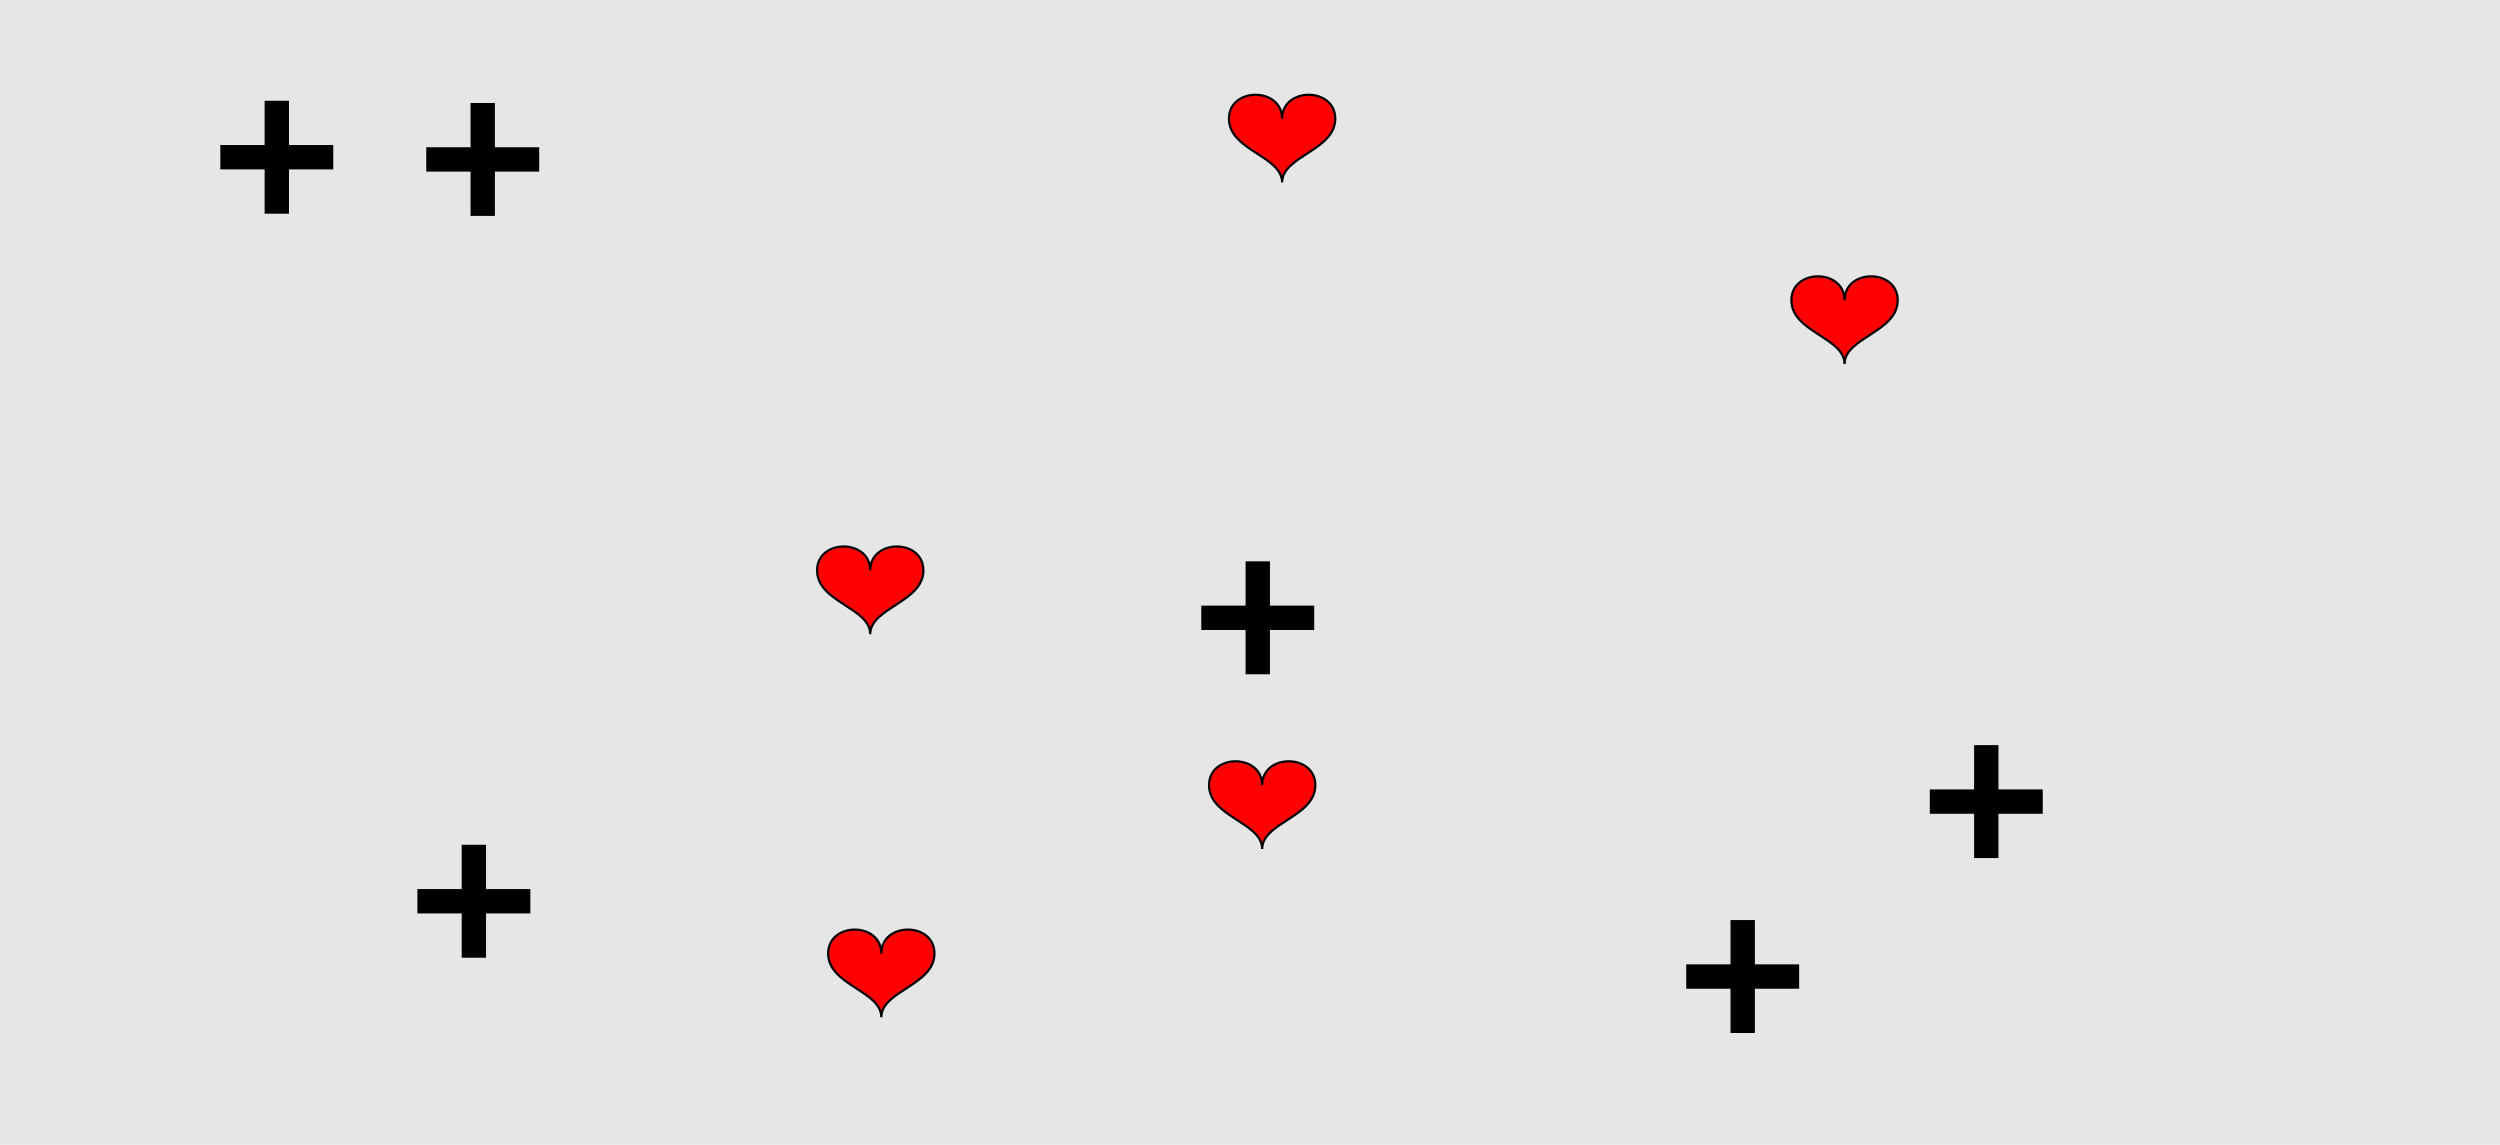 <?xml version="1.0" encoding="UTF-8"?>
<svg xmlns="http://www.w3.org/2000/svg" xmlns:xlink="http://www.w3.org/1999/xlink" width="1129pt" height="517pt" viewBox="0 0 1129 517" version="1.1">
<g id="surface756">
<rect x="0" y="0" width="1129" height="517" style="fill:rgb(90%,90%,90%);fill-opacity:1;stroke:none;"/>
<path style="fill-rule:nonzero;fill:rgb(100%,0%,0%);fill-opacity:1;stroke-width:1;stroke-linecap:butt;stroke-linejoin:miter;stroke:rgb(0%,0%,0%);stroke-opacity:1;stroke-miterlimit:10;" d="M 393 257.602 C 393 243.199 369 243.199 369 257.602 C 369 272 393 274.398 393 286.398 C 393 274.398 417 272 417 257.602 C 417 243.199 393 243.199 393 257.602 "/>
<path style="fill-rule:nonzero;fill:rgb(100%,0%,0%);fill-opacity:1;stroke-width:1;stroke-linecap:butt;stroke-linejoin:miter;stroke:rgb(0%,0%,0%);stroke-opacity:1;stroke-miterlimit:10;" d="M 579 53.602 C 579 39.199 555 39.199 555 53.602 C 555 68 579 70.398 579 82.398 C 579 70.398 603 68 603 53.602 C 603 39.199 579 39.199 579 53.602 "/>
<path style="fill-rule:nonzero;fill:rgb(100%,0%,0%);fill-opacity:1;stroke-width:1;stroke-linecap:butt;stroke-linejoin:miter;stroke:rgb(0%,0%,0%);stroke-opacity:1;stroke-miterlimit:10;" d="M 833 135.602 C 833 121.199 809 121.199 809 135.602 C 809 150 833 152.398 833 164.398 C 833 152.398 857 150 857 135.602 C 857 121.199 833 121.199 833 135.602 "/>
<path style="fill-rule:nonzero;fill:rgb(100%,0%,0%);fill-opacity:1;stroke-width:1;stroke-linecap:butt;stroke-linejoin:miter;stroke:rgb(0%,0%,0%);stroke-opacity:1;stroke-miterlimit:10;" d="M 398 430.602 C 398 416.199 374 416.199 374 430.602 C 374 445 398 447.398 398 459.398 C 398 447.398 422 445 422 430.602 C 422 416.199 398 416.199 398 430.602 "/>
<path style="fill-rule:nonzero;fill:rgb(100%,0%,0%);fill-opacity:1;stroke-width:1;stroke-linecap:butt;stroke-linejoin:miter;stroke:rgb(0%,0%,0%);stroke-opacity:1;stroke-miterlimit:10;" d="M 570 354.602 C 570 340.199 546 340.199 546 354.602 C 546 369 570 371.398 570 383.398 C 570 371.398 594 369 594 354.602 C 594 340.199 570 340.199 570 354.602 "/>
<path style="fill-rule:nonzero;fill:rgb(0%,0%,0%);fill-opacity:1;stroke-width:1;stroke-linecap:butt;stroke-linejoin:miter;stroke:rgb(0%,0%,0%);stroke-opacity:1;stroke-miterlimit:10;" d="M 120 66 L 100 66 L 100 76 L 120 76 L 120 96 L 130 96 L 130 76 L 150 76 L 150 66 L 130 66 L 130 46 L 120 46 L 120 66 "/>
<path style="fill-rule:nonzero;fill:rgb(0%,0%,0%);fill-opacity:1;stroke-width:1;stroke-linecap:butt;stroke-linejoin:miter;stroke:rgb(0%,0%,0%);stroke-opacity:1;stroke-miterlimit:10;" d="M 782 436 L 762 436 L 762 446 L 782 446 L 782 466 L 792 466 L 792 446 L 812 446 L 812 436 L 792 436 L 792 416 L 782 416 L 782 436 "/>
<path style="fill-rule:nonzero;fill:rgb(0%,0%,0%);fill-opacity:1;stroke-width:1;stroke-linecap:butt;stroke-linejoin:miter;stroke:rgb(0%,0%,0%);stroke-opacity:1;stroke-miterlimit:10;" d="M 213 67 L 193 67 L 193 77 L 213 77 L 213 97 L 223 97 L 223 77 L 243 77 L 243 67 L 223 67 L 223 47 L 213 47 L 213 67 "/>
<path style="fill-rule:nonzero;fill:rgb(0%,0%,0%);fill-opacity:1;stroke-width:1;stroke-linecap:butt;stroke-linejoin:miter;stroke:rgb(0%,0%,0%);stroke-opacity:1;stroke-miterlimit:10;" d="M 563 274 L 543 274 L 543 284 L 563 284 L 563 304 L 573 304 L 573 284 L 593 284 L 593 274 L 573 274 L 573 254 L 563 254 L 563 274 "/>
<path style="fill-rule:nonzero;fill:rgb(0%,0%,0%);fill-opacity:1;stroke-width:1;stroke-linecap:butt;stroke-linejoin:miter;stroke:rgb(0%,0%,0%);stroke-opacity:1;stroke-miterlimit:10;" d="M 892 357 L 872 357 L 872 367 L 892 367 L 892 387 L 902 387 L 902 367 L 922 367 L 922 357 L 902 357 L 902 337 L 892 337 L 892 357 "/>
<path style="fill-rule:nonzero;fill:rgb(0%,0%,0%);fill-opacity:1;stroke-width:1;stroke-linecap:butt;stroke-linejoin:miter;stroke:rgb(0%,0%,0%);stroke-opacity:1;stroke-miterlimit:10;" d="M 209 402 L 189 402 L 189 412 L 209 412 L 209 432 L 219 432 L 219 412 L 239 412 L 239 402 L 219 402 L 219 382 L 209 382 L 209 402 "/>
</g>
</svg>
